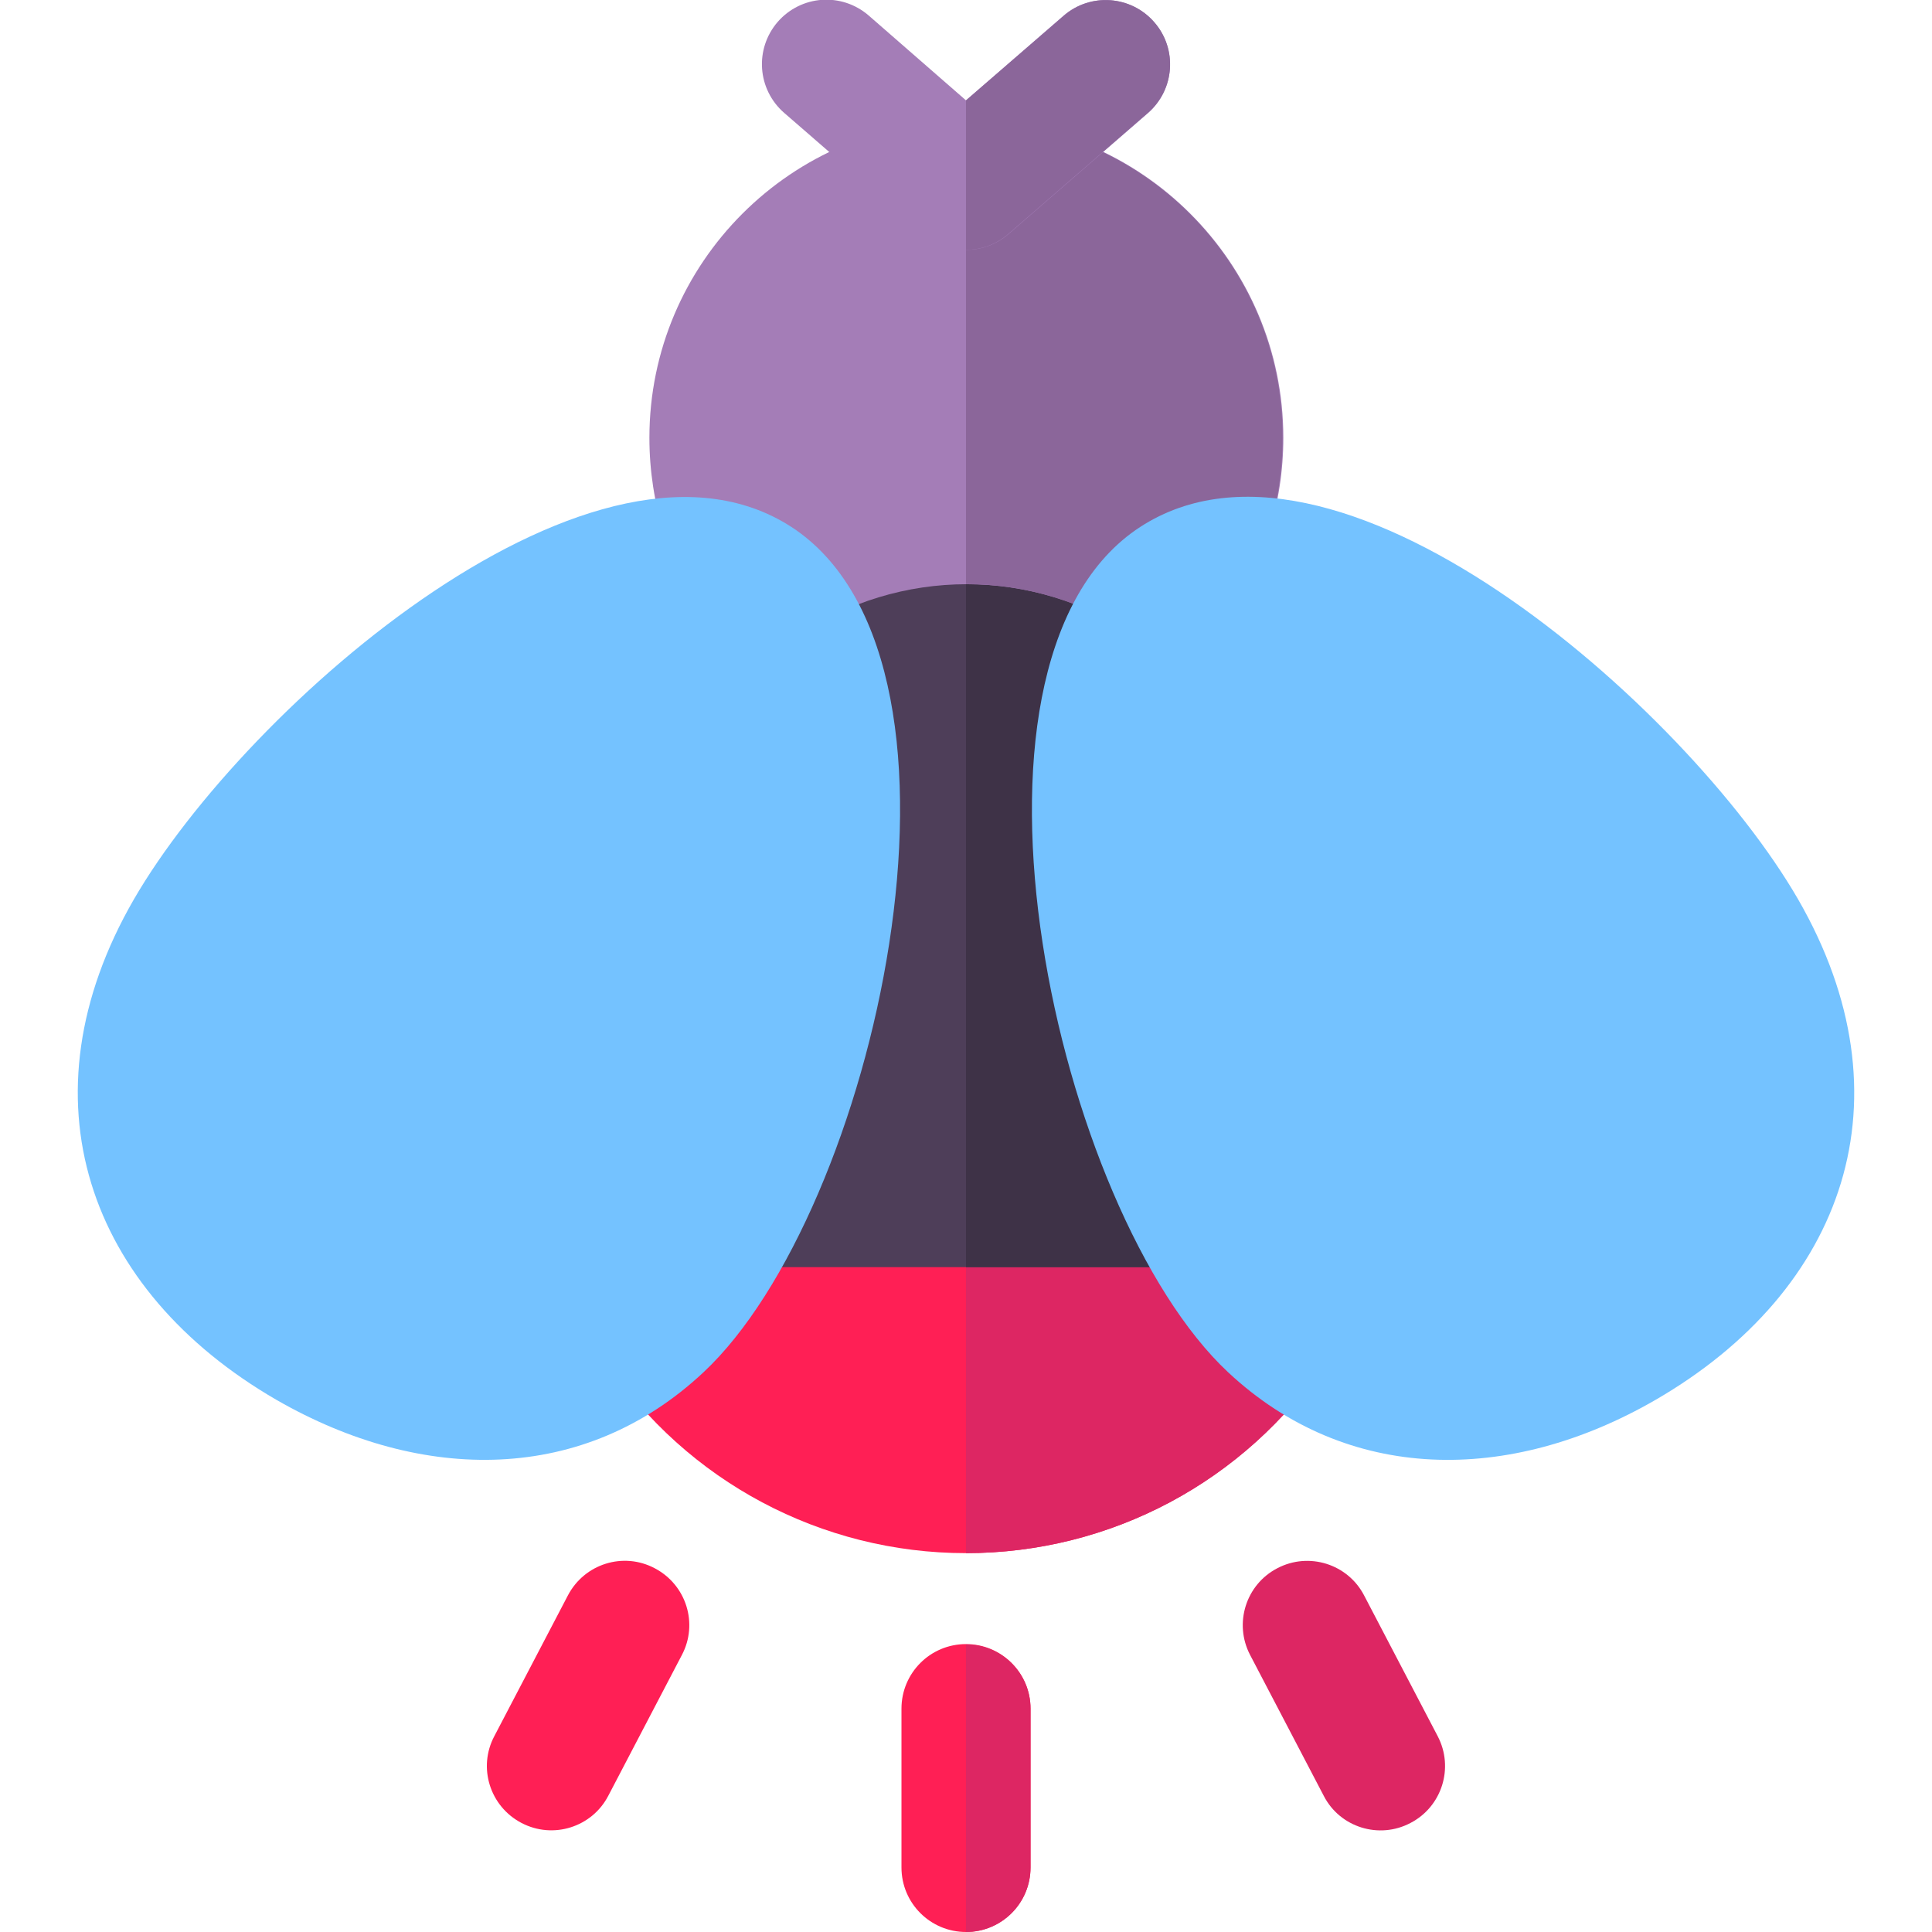 <?xml version="1.0" encoding="utf-8"?>
<!-- Generator: Adobe Illustrator 24.0.0, SVG Export Plug-In . SVG Version: 6.00 Build 0)  -->
<svg version="1.1" id="Layer_1" xmlns="http://www.w3.org/2000/svg" xmlns:xlink="http://www.w3.org/1999/xlink" x="0px" y="0px"
	 viewBox="0 0 512 512" style="enable-background:new 0 0 512 512;" xml:space="preserve">
<style type="text/css">
	.st0{fill:#FF1F55;}
	.st1{fill:#DD2663;}
	.st2{fill:#4E3E59;}
	.st3{fill:#3E3247;}
	.st4{fill:#A47DB7;}
	.st5{fill:#8B669A;}
	.st6{fill:#74C2FF;}
</style>
<path class="st0" d="M256,411.6c-38.3,0-74-19-95.4-50.8c-4.7-7-3.6-16.3,2.5-22c6.3-5.9,12.7-15.4,18.6-27.6
	c2.9-5.9,8.8-9.6,15.3-9.6h117.6c6.5,0,12.5,3.7,15.3,9.6c5.9,12.1,12.4,21.7,18.7,27.6c6.1,5.7,7.2,15,2.5,22
	C330,392.6,294.3,411.6,256,411.6z"/>
<path class="st1" d="M348.8,338.8c-6.3-5.9-12.8-15.4-18.7-27.6c-2.9-5.9-8.8-9.6-15.3-9.6H256v110l0,0c38.3,0,74-19,95.4-50.8
	C356,353.8,355,344.5,348.8,338.8z"/>
<path class="st2" d="M314.8,335.8H197.2c-5.9,0-11.3-3-14.5-8c-3.1-5-3.5-11.2-0.9-16.5c12.1-24.9,20.6-58.3,22.3-87.3
	c1.9-33.1-5.3-50.3-12.6-55.4c-9.8-6.9-9.7-21.4,0.2-28.1c19-12.8,41.2-19.6,64.2-19.6l0,0c23,0,45.2,6.8,64.2,19.6
	c9.9,6.7,10,21.3,0.2,28.1c-7.3,5.1-14.5,22.4-12.6,55.4c1.6,29,10.2,62.4,22.3,87.3c2.6,5.3,2.2,11.5-0.9,16.5
	S320.7,335.8,314.8,335.8z"/>
<path class="st3" d="M330.1,311.2c-12.1-24.8-20.6-58.3-22.3-87.3c-1.9-33,5.3-50.3,12.6-55.4c9.8-6.9,9.7-21.4-0.2-28.1
	c-19-12.9-41.2-19.6-64.2-19.6l0,0v215h58.8c5.9,0,11.4-3,14.5-8S332.7,316.5,330.1,311.2z"/>
<path class="st4" d="M187.4,164.4c-10-14.2-15.3-30.9-15.3-48.4c0-46.3,37.7-84,84-84s84,37.7,84,84c0,17.4-5.3,34.2-15.3,48.4
	c-5.4,7.6-15.8,9.5-23.5,4.3c-27.4-18.5-62.8-18.5-90.3,0C203.2,173.9,192.7,172,187.4,164.4z"/>
<path class="st5" d="M256,32.1L256,32.1v122.7c15.7,0,31.4,4.6,45.1,13.9c7.7,5.2,18.1,3.3,23.5-4.3c10-14.2,15.3-30.9,15.3-48.4
	C340,69.7,302.3,32.1,256,32.1z"/>
<path class="st4" d="M244.8,62l-37-32.1c-7.1-6.2-7.9-16.9-1.7-24.1c6.2-7.1,16.9-7.9,24.1-1.7L256,26.6l25.8-22.4
	c7.1-6.2,17.9-5.4,24.1,1.7s5.4,17.9-1.7,24.1l-37,32.1C260.8,67.6,251.2,67.6,244.8,62z"/>
<path class="st6" d="M73.3,371C23.2,342,5,291.1,35.5,238.3C65.2,187,159.2,104.6,211,140.5c53.1,37.2,20.8,180.8-24.6,223.2l0,0
	C154.9,393.2,112.1,393.3,73.3,371z"/>
<g>
	<path class="st0" d="M256,512c-9.4,0-17.1-7.6-17.1-17.1v-42.1c0-9.4,7.6-17.1,17.1-17.1c9.4,0,17.1,7.6,17.1,17.1v42.1
		C273.1,504.4,265.4,512,256,512z"/>
	<path class="st0" d="M138.2,483.1c-8.4-4.4-11.6-14.7-7.2-23l19.5-37.3c4.4-8.4,14.7-11.6,23-7.2c8.4,4.4,11.6,14.7,7.2,23
		l-19.5,37.3C156.9,484.2,146.6,487.5,138.2,483.1z"/>
</g>
<path class="st5" d="M305.9,5.9c-6.1-7.1-16.9-7.9-24-1.7L256,26.6l0,0v39.6c4,0,8-1.4,11.2-4.2l37-32.1
	C311.3,23.8,312.1,13,305.9,5.9z"/>
<path class="st6" d="M325.5,363.7c-45.7-42.7-77.3-186.3-24.6-223.2c52-36.1,146,46.6,175.6,97.8C506.9,291,489,341.9,438.7,371l0,0
	C399.9,393.4,357,393.1,325.5,363.7z"/>
<g>
	<path class="st1" d="M256,435.8L256,435.8V512l0,0c9.4,0,17.1-7.6,17.1-17.1v-42.1C273.1,443.4,265.4,435.8,256,435.8z"/>
	<path class="st1" d="M350.8,475.9l-19.5-37.3c-4.4-8.4-1.1-18.7,7.2-23c8.4-4.4,18.7-1.1,23,7.2l19.5,37.3c4.4,8.4,1.1,18.7-7.2,23
		C365.5,487.5,355.1,484.3,350.8,475.9z"/>
</g>
</svg>
